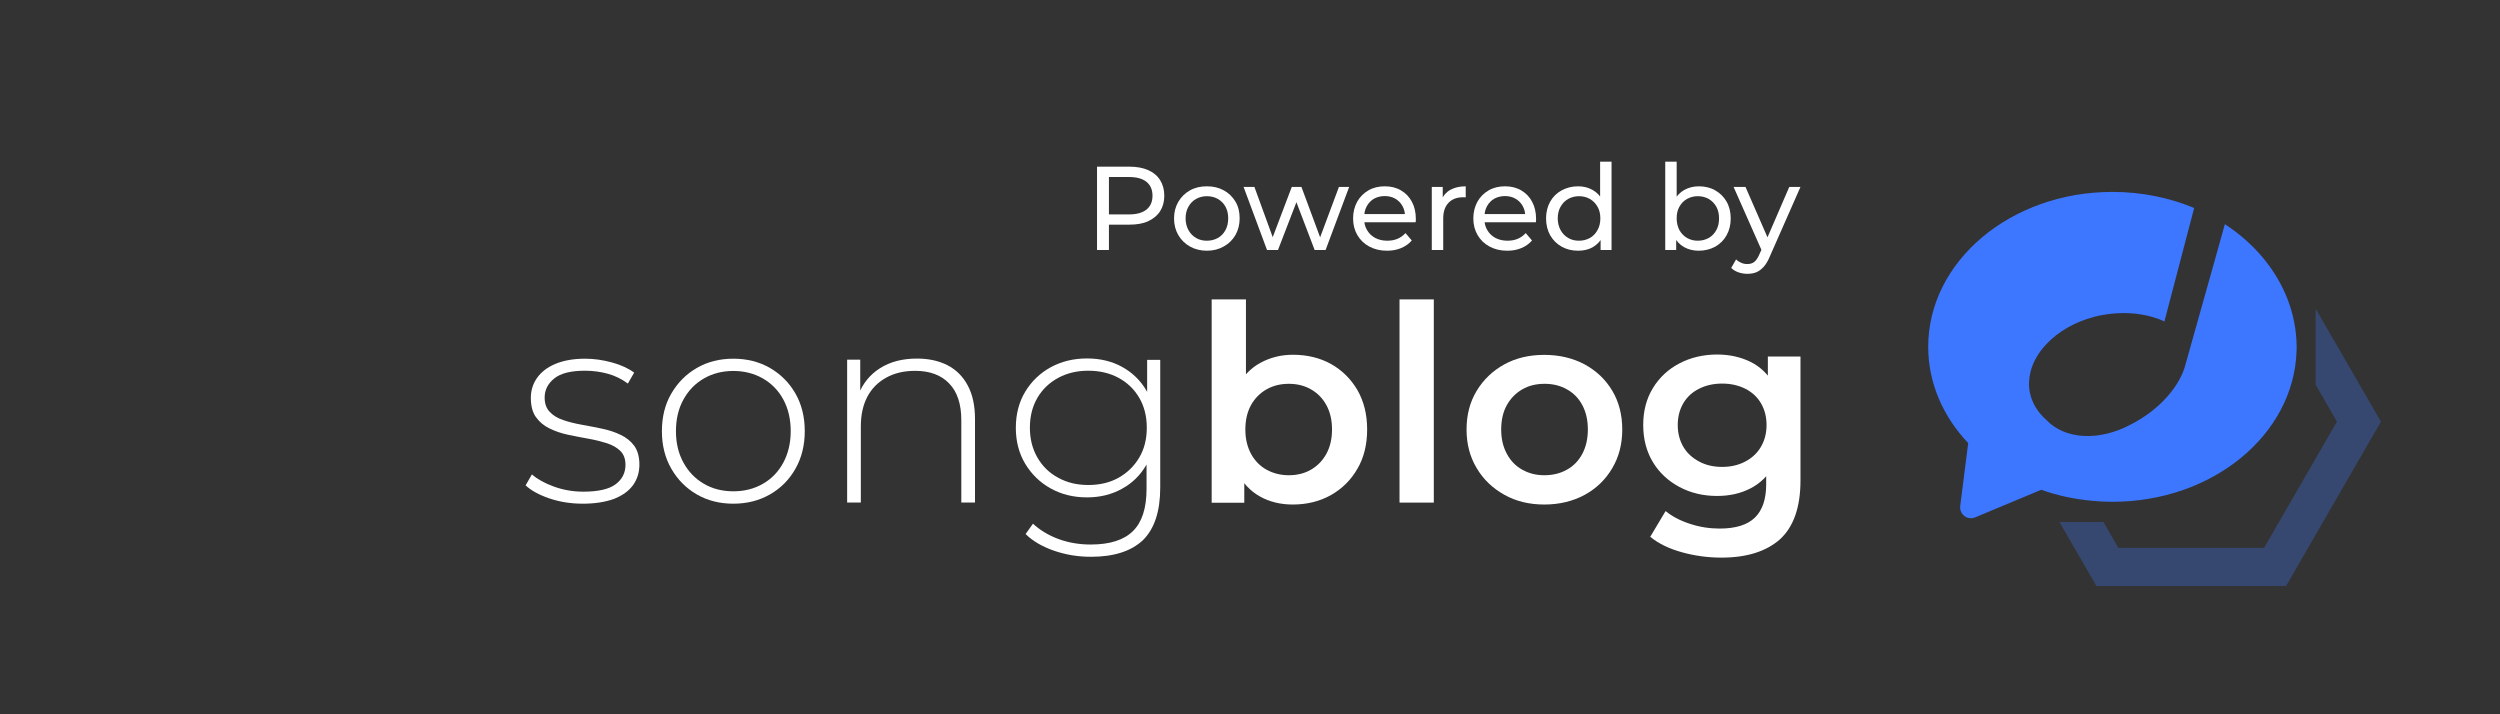 <?xml version="1.0" encoding="utf-8"?>
<!-- Generator: Adobe Illustrator 26.3.1, SVG Export Plug-In . SVG Version: 6.00 Build 0)  -->
<svg version="1.1" id="Layer_1" xmlns="http://www.w3.org/2000/svg" xmlns:xlink="http://www.w3.org/1999/xlink" x="0px" y="0px"
	 viewBox="0 0 210 60" style="enable-background:new 0 0 210 60;" xml:space="preserve">
<rect x="0" y="0" width="210" height="60" fill="#333333" stroke="none"/>
<style type="text/css">
	.st0{opacity:0.3;fill:#3D77FF;enable-background:new    ;}
	.st1{fill:#3D77FF;}
	.st2{fill:#FFFFFF;}
</style>
<g>
	<polygon class="st0" points="196.34,29.08 195.89,28.31 194.51,25.92 194.51,32.32 195.19,33.49 195.19,33.49 196.3,35.42 
		190.18,46.02 186.41,46.02 186.41,46.02 178.86,46.02 178,46.02 177.94,46.02 176.69,43.85 172.99,43.85 176.1,49.23 177.17,49.23 
		178,49.23 192.03,49.23 192.03,49.23 192.86,47.79 196.23,41.95 200,35.42 	"/>
	<path class="st1" d="M190.06,21.62c-0.89-1.06-1.96-2-3.17-2.79c-0.25,0.91-0.52,1.85-0.78,2.79c-0.31,1.1-0.61,2.18-0.9,3.2
		c-0.89,3.17-1.59,5.66-1.59,5.66c0,0.01-0.01,0.02-0.01,0.03c-0.44,1.89-2.21,3.92-4.61,5.14c-2.7,1.45-5.55,1.25-7.08-0.35
		c-0.01,0-0.01-0.01-0.01-0.01c-0.73-0.64-1.24-1.44-1.41-2.37c-0.11-0.57-0.07-1.15,0.07-1.71c0.21-0.83,0.68-1.63,1.35-2.33
		c0.96-1.01,2.34-1.83,3.97-2.26c0.23-0.06,0.47-0.12,0.72-0.16c0.15-0.03,0.3-0.05,0.45-0.07c0.23-0.03,0.46-0.06,0.69-0.07
		c1.43-0.1,2.79,0.13,3.91,0.61c0.05,0.03,0.1,0.05,0.15,0.08l0.57-2.18l0.84-3.2l1.09-4.16c-2.07-0.86-4.4-1.35-6.87-1.35
		c-8.54,0-15.47,5.83-15.47,13.01c0,3.06,1.26,5.87,3.36,8.09l-0.67,5.28c-0.09,0.7,0.61,1.23,1.25,0.96l5.53-2.31l0.02-0.01
		c1.32,0.47,2.73,0.78,4.21,0.92c0.58,0.06,1.18,0.09,1.78,0.09c8.39,0,15.22-5.62,15.46-12.63c0-0.13,0.01-0.25,0.01-0.38
		C192.9,26.33,191.84,23.74,190.06,21.62z"/>
</g>
<g>
	<path class="st2" d="M48.95,42.31c-1,0-1.93-0.15-2.79-0.44s-1.54-0.66-2.01-1.1l0.53-0.92c0.46,0.4,1.07,0.74,1.84,1.02
		S48.11,41.3,49,41.3c1.26,0,2.16-0.21,2.71-0.62s0.83-0.96,0.83-1.63c0-0.49-0.14-0.88-0.42-1.16s-0.66-0.5-1.14-0.66
		c-0.48-0.15-1-0.28-1.56-0.38s-1.13-0.21-1.7-0.33c-0.57-0.12-1.09-0.3-1.56-0.53c-0.48-0.23-0.85-0.55-1.14-0.95
		s-0.43-0.95-0.43-1.62c0-0.61,0.17-1.17,0.51-1.66c0.34-0.49,0.84-0.89,1.52-1.18s1.52-0.45,2.53-0.45c0.75,0,1.51,0.11,2.27,0.32
		c0.76,0.21,1.38,0.5,1.85,0.85l-0.53,0.92c-0.51-0.38-1.07-0.66-1.7-0.83s-1.26-0.25-1.91-0.25c-1.17,0-2.02,0.21-2.56,0.64
		c-0.54,0.43-0.82,0.97-0.82,1.61c0,0.51,0.14,0.91,0.43,1.21c0.28,0.3,0.66,0.53,1.14,0.69c0.47,0.16,1,0.29,1.56,0.39
		c0.57,0.1,1.13,0.21,1.7,0.33s1.09,0.29,1.56,0.52c0.47,0.22,0.85,0.53,1.14,0.92c0.28,0.39,0.43,0.92,0.43,1.58
		c0,0.66-0.18,1.23-0.54,1.73c-0.36,0.49-0.89,0.87-1.6,1.15C50.84,42.17,49.98,42.31,48.95,42.31z"/>
	<path class="st2" d="M61.6,42.31c-1.15,0-2.17-0.26-3.07-0.78s-1.61-1.24-2.14-2.16s-0.79-1.97-0.79-3.15
		c0-1.2,0.26-2.25,0.79-3.16s1.24-1.63,2.14-2.15s1.92-0.78,3.07-0.78s2.18,0.26,3.08,0.78s1.62,1.24,2.14,2.15s0.78,1.97,0.78,3.16
		c0,1.18-0.26,2.23-0.78,3.15c-0.52,0.92-1.23,1.64-2.14,2.16C63.77,42.05,62.75,42.31,61.6,42.31z M61.6,41.27
		c0.92,0,1.75-0.21,2.48-0.63c0.74-0.42,1.31-1.02,1.72-1.78c0.41-0.77,0.62-1.65,0.62-2.64c0-1.01-0.21-1.9-0.62-2.66
		s-0.99-1.35-1.72-1.77c-0.74-0.42-1.56-0.63-2.48-0.63s-1.74,0.21-2.47,0.63c-0.73,0.42-1.3,1.01-1.72,1.77
		c-0.42,0.76-0.63,1.64-0.63,2.66c0,1,0.21,1.88,0.63,2.64c0.42,0.77,1,1.36,1.72,1.78S60.68,41.27,61.6,41.27z"/>
	<path class="st2" d="M77.03,30.12c0.98,0,1.84,0.19,2.56,0.56s1.3,0.94,1.7,1.7c0.41,0.76,0.61,1.7,0.61,2.82v7.01h-1.15v-6.92
		c0-1.35-0.34-2.38-1.02-3.08c-0.68-0.71-1.64-1.06-2.86-1.06c-0.93,0-1.75,0.19-2.44,0.58c-0.69,0.38-1.22,0.92-1.58,1.61
		c-0.36,0.69-0.54,1.52-0.54,2.48v6.39h-1.15v-12h1.1v3.33l-0.16-0.37c0.37-0.95,0.97-1.7,1.82-2.24
		C74.77,30.39,75.8,30.12,77.03,30.12z"/>
	<path class="st2" d="M91.31,41.78c-1.14,0-2.15-0.25-3.05-0.75s-1.61-1.19-2.14-2.07s-0.79-1.89-0.79-3.02
		c0-1.15,0.26-2.16,0.79-3.04c0.53-0.87,1.24-1.56,2.14-2.05s1.91-0.74,3.05-0.74c1.09,0,2.07,0.23,2.93,0.7s1.55,1.13,2.06,2
		c0.51,0.87,0.76,1.91,0.76,3.12c0,1.2-0.25,2.23-0.76,3.11s-1.19,1.55-2.06,2.02C93.38,41.54,92.4,41.78,91.31,41.78z M91.64,46.77
		c-1.09,0-2.12-0.17-3.1-0.51c-0.98-0.34-1.78-0.8-2.39-1.4l0.62-0.87c0.6,0.55,1.31,0.98,2.15,1.29s1.74,0.46,2.7,0.46
		c1.61,0,2.79-0.38,3.55-1.13s1.14-1.93,1.14-3.54v-3.33l0.23-1.79l-0.18-1.79v-3.93h1.1v10.72c0,2.01-0.49,3.48-1.46,4.43
		C95.02,46.3,93.57,46.77,91.64,46.77z M91.41,40.74c0.97,0,1.82-0.2,2.55-0.61s1.31-0.97,1.74-1.7s0.63-1.56,0.63-2.5
		c0-0.95-0.21-1.79-0.63-2.51s-1-1.28-1.74-1.68c-0.74-0.4-1.59-0.6-2.55-0.6c-0.94,0-1.78,0.2-2.52,0.6
		c-0.74,0.4-1.33,0.96-1.75,1.68s-0.63,1.56-0.63,2.51c0,0.94,0.21,1.77,0.63,2.5s1,1.3,1.75,1.7
		C89.63,40.54,90.47,40.74,91.41,40.74z"/>
	<path class="st2" d="M101.78,42.22V25.15h2.88v7.64l-0.23,3.27l0.09,3.27v2.9h-2.74V42.22z M108.59,42.38
		c-1.04,0-1.97-0.23-2.78-0.69s-1.45-1.15-1.92-2.08s-0.7-2.1-0.7-3.53c0-1.44,0.24-2.62,0.72-3.54c0.48-0.92,1.13-1.61,1.96-2.06
		s1.73-0.68,2.73-0.68c1.21,0,2.28,0.26,3.21,0.78s1.66,1.25,2.21,2.18c0.54,0.94,0.82,2.04,0.82,3.31s-0.27,2.38-0.82,3.31
		c-0.54,0.94-1.28,1.67-2.21,2.2C110.87,42.11,109.8,42.38,108.59,42.38z M108.26,39.92c0.69,0,1.31-0.15,1.85-0.46
		c0.54-0.31,0.98-0.75,1.3-1.33s0.48-1.27,0.48-2.05c0-0.8-0.16-1.48-0.48-2.06s-0.76-1.02-1.3-1.32c-0.54-0.31-1.16-0.46-1.85-0.46
		c-0.69,0-1.31,0.15-1.86,0.46c-0.55,0.31-0.99,0.75-1.31,1.32c-0.32,0.58-0.48,1.26-0.48,2.06c0,0.78,0.16,1.46,0.48,2.05
		c0.32,0.58,0.76,1.03,1.31,1.33S107.57,39.92,108.26,39.92z"/>
	<path class="st2" d="M117.56,42.22V25.15h2.88v17.07H117.56z"/>
	<path class="st2" d="M129.72,42.38c-1.26,0-2.38-0.27-3.36-0.82s-1.76-1.29-2.32-2.24c-0.57-0.95-0.85-2.03-0.85-3.24
		c0-1.23,0.28-2.31,0.85-3.25c0.57-0.94,1.34-1.68,2.32-2.22c0.98-0.54,2.1-0.8,3.36-0.8c1.27,0,2.4,0.27,3.39,0.8
		c0.99,0.54,1.76,1.27,2.32,2.21c0.56,0.94,0.84,2.02,0.84,3.27c0,1.21-0.28,2.29-0.84,3.24s-1.33,1.7-2.32,2.24
		C132.13,42.1,131,42.38,129.72,42.38z M129.72,39.92c0.71,0,1.33-0.15,1.89-0.46s0.99-0.75,1.3-1.33s0.47-1.27,0.47-2.05
		c0-0.8-0.16-1.48-0.47-2.06s-0.75-1.02-1.3-1.32c-0.55-0.31-1.17-0.46-1.86-0.46c-0.71,0-1.33,0.15-1.87,0.46
		c-0.54,0.31-0.98,0.75-1.3,1.32s-0.48,1.26-0.48,2.06c0,0.78,0.16,1.46,0.48,2.05s0.75,1.03,1.3,1.33
		C128.42,39.76,129.03,39.92,129.72,39.92z"/>
	<path class="st2" d="M144.24,41.66c-1.17,0-2.22-0.25-3.16-0.75s-1.69-1.19-2.23-2.08s-0.82-1.93-0.82-3.13
		c0-1.18,0.27-2.22,0.82-3.11c0.54-0.89,1.29-1.58,2.23-2.07s2-0.74,3.16-0.74c1.04,0,1.98,0.21,2.81,0.62s1.49,1.06,1.99,1.93
		c0.5,0.87,0.75,1.99,0.75,3.36c0,1.36-0.25,2.49-0.75,3.37c-0.5,0.88-1.16,1.53-1.99,1.96S145.28,41.66,144.24,41.66z M144.6,46.84
		c-1.13,0-2.24-0.15-3.32-0.45s-1.97-0.73-2.66-1.3l1.29-2.16c0.54,0.44,1.21,0.8,2.04,1.07c0.82,0.27,1.65,0.4,2.5,0.4
		c1.35,0,2.34-0.31,2.97-0.93s0.94-1.55,0.94-2.79V38.5l0.23-2.78l-0.09-2.78v-2.99h2.74v10.42c0,2.22-0.57,3.86-1.7,4.91
		C148.39,46.31,146.75,46.84,144.6,46.84z M144.67,39.22c0.72,0,1.36-0.15,1.93-0.45s1.01-0.71,1.32-1.24s0.47-1.14,0.47-1.83
		c0-0.69-0.16-1.3-0.47-1.83c-0.31-0.53-0.75-0.93-1.32-1.22c-0.57-0.28-1.21-0.43-1.93-0.43c-0.72,0-1.37,0.14-1.94,0.43
		c-0.57,0.28-1.02,0.69-1.33,1.22c-0.31,0.53-0.47,1.14-0.47,1.83c0,0.69,0.16,1.3,0.47,1.83s0.76,0.94,1.33,1.24
		C143.3,39.08,143.95,39.22,144.67,39.22z"/>
</g>
<g>
	<path class="st2" d="M92.15,21v-7h2.73c0.61,0,1.14,0.1,1.57,0.29s0.77,0.47,1,0.84s0.35,0.8,0.35,1.31s-0.12,0.94-0.35,1.3
		s-0.57,0.64-1,0.84s-0.96,0.29-1.57,0.29H92.7l0.45-0.47V21H92.15z M93.15,18.51l-0.45-0.5h2.15c0.64,0,1.12-0.14,1.46-0.41
		c0.33-0.27,0.5-0.66,0.5-1.16s-0.17-0.89-0.5-1.16s-0.82-0.41-1.46-0.41H92.7l0.45-0.5V18.51z"/>
	<path class="st2" d="M101.38,21.06c-0.53,0-1.01-0.12-1.42-0.35s-0.74-0.55-0.98-0.96c-0.24-0.41-0.36-0.88-0.36-1.4
		c0-0.53,0.12-0.99,0.36-1.4c0.24-0.41,0.57-0.73,0.98-0.96c0.41-0.23,0.89-0.34,1.42-0.34s1,0.11,1.42,0.34s0.74,0.55,0.98,0.95
		c0.24,0.4,0.35,0.87,0.35,1.4c0,0.53-0.12,0.99-0.35,1.4c-0.24,0.41-0.56,0.73-0.98,0.96C102.38,20.94,101.91,21.06,101.38,21.06z
		 M101.38,20.22c0.34,0,0.65-0.08,0.92-0.23c0.27-0.15,0.48-0.37,0.64-0.66c0.15-0.28,0.23-0.61,0.23-0.99s-0.08-0.71-0.23-0.98
		c-0.15-0.28-0.37-0.49-0.64-0.65c-0.27-0.15-0.58-0.23-0.92-0.23s-0.64,0.08-0.91,0.23c-0.27,0.15-0.48,0.37-0.64,0.65
		c-0.16,0.28-0.24,0.6-0.24,0.98c0,0.37,0.08,0.7,0.24,0.99c0.16,0.29,0.37,0.5,0.64,0.66C100.74,20.15,101.04,20.22,101.38,20.22z"
		/>
	<path class="st2" d="M106.43,21l-1.97-5.3h0.91l1.75,4.8h-0.43l1.82-4.8h0.81l1.78,4.8h-0.42l1.79-4.8h0.86l-1.98,5.3h-0.92
		l-1.67-4.38h0.28L107.35,21H106.43z"/>
	<path class="st2" d="M116.51,21.06c-0.57,0-1.06-0.12-1.49-0.35s-0.76-0.55-1-0.96s-0.36-0.87-0.36-1.4c0-0.53,0.12-0.99,0.34-1.4
		c0.23-0.41,0.55-0.73,0.95-0.96c0.4-0.23,0.86-0.34,1.37-0.34s0.97,0.11,1.36,0.34s0.7,0.54,0.92,0.96
		c0.22,0.41,0.33,0.89,0.33,1.43c0,0.04,0,0.09,0,0.14s-0.01,0.1-0.02,0.15h-4.51v-0.69h4.01l-0.39,0.24
		c0.01-0.34-0.06-0.64-0.21-0.91s-0.35-0.47-0.61-0.62c-0.26-0.15-0.55-0.22-0.89-0.22c-0.33,0-0.63,0.08-0.89,0.22
		c-0.26,0.15-0.46,0.36-0.61,0.63c-0.15,0.27-0.22,0.58-0.22,0.92v0.16c0,0.35,0.08,0.67,0.25,0.94c0.16,0.28,0.39,0.49,0.68,0.65
		c0.29,0.15,0.63,0.23,1.01,0.23c0.31,0,0.6-0.05,0.86-0.16s0.48-0.27,0.67-0.48l0.53,0.62c-0.24,0.28-0.54,0.49-0.9,0.64
		S116.95,21.06,116.51,21.06z"/>
	<path class="st2" d="M120.27,21v-5.3h0.92v1.44l-0.09-0.36c0.15-0.37,0.39-0.65,0.74-0.84c0.35-0.19,0.77-0.29,1.28-0.29v0.93
		c-0.04-0.01-0.08-0.01-0.12-0.01s-0.07,0-0.1,0c-0.51,0-0.92,0.15-1.22,0.46s-0.45,0.75-0.45,1.33V21H120.27z"/>
	<path class="st2" d="M126.61,21.06c-0.57,0-1.06-0.12-1.49-0.35s-0.76-0.55-1-0.96s-0.36-0.87-0.36-1.4c0-0.53,0.12-0.99,0.34-1.4
		c0.23-0.41,0.55-0.73,0.95-0.96c0.4-0.23,0.86-0.34,1.37-0.34s0.97,0.11,1.36,0.34s0.7,0.54,0.92,0.96
		c0.22,0.41,0.33,0.89,0.33,1.43c0,0.04,0,0.09,0,0.14s-0.01,0.1-0.02,0.15h-4.51v-0.69h4.01l-0.39,0.24
		c0.01-0.34-0.06-0.64-0.21-0.91c-0.15-0.27-0.35-0.47-0.61-0.62c-0.26-0.15-0.55-0.22-0.89-0.22c-0.33,0-0.63,0.08-0.89,0.22
		c-0.26,0.15-0.46,0.36-0.61,0.63c-0.15,0.27-0.22,0.58-0.22,0.92v0.16c0,0.35,0.08,0.67,0.25,0.94c0.16,0.28,0.39,0.49,0.68,0.65
		c0.29,0.15,0.63,0.23,1.01,0.23c0.31,0,0.6-0.05,0.86-0.16s0.48-0.27,0.67-0.48l0.53,0.62c-0.24,0.28-0.54,0.49-0.9,0.64
		C127.43,20.99,127.05,21.06,126.61,21.06z"/>
	<path class="st2" d="M132.56,21.06c-0.51,0-0.97-0.11-1.38-0.34s-0.72-0.54-0.96-0.95c-0.23-0.41-0.35-0.88-0.35-1.42
		s0.12-1.01,0.35-1.42c0.23-0.4,0.55-0.72,0.96-0.94s0.86-0.34,1.38-0.34c0.45,0,0.85,0.1,1.21,0.3c0.36,0.2,0.65,0.5,0.87,0.9
		s0.33,0.9,0.33,1.5s-0.11,1.1-0.32,1.5s-0.49,0.7-0.85,0.91C133.44,20.97,133.02,21.06,132.56,21.06z M132.64,20.22
		c0.33,0,0.64-0.08,0.91-0.23c0.27-0.15,0.48-0.37,0.64-0.66c0.16-0.28,0.24-0.61,0.24-0.99s-0.08-0.71-0.24-0.98
		c-0.16-0.28-0.37-0.49-0.64-0.65c-0.27-0.15-0.57-0.23-0.91-0.23s-0.64,0.08-0.91,0.23c-0.27,0.15-0.48,0.37-0.64,0.65
		c-0.16,0.28-0.24,0.6-0.24,0.98c0,0.37,0.08,0.7,0.24,0.99c0.16,0.29,0.37,0.5,0.64,0.66C132,20.15,132.3,20.22,132.64,20.22z
		 M134.45,21v-1.43l0.06-1.23l-0.1-1.23v-3.53h0.96V21H134.45z"/>
	<path class="st2" d="M139.88,21v-7.42h0.96v3.53l-0.1,1.23l0.06,1.23V21H139.88z M142.69,21.06c-0.45,0-0.86-0.1-1.22-0.3
		s-0.65-0.5-0.86-0.91c-0.21-0.4-0.31-0.9-0.31-1.5s0.11-1.1,0.32-1.5c0.22-0.4,0.51-0.7,0.87-0.9s0.77-0.3,1.21-0.3
		c0.52,0,0.98,0.11,1.38,0.34c0.4,0.23,0.72,0.54,0.95,0.94c0.23,0.4,0.35,0.88,0.35,1.42s-0.12,1.01-0.35,1.42
		c-0.23,0.41-0.55,0.72-0.95,0.95C143.67,20.94,143.21,21.06,142.69,21.06z M142.61,20.22c0.34,0,0.65-0.08,0.92-0.23
		s0.48-0.37,0.64-0.66c0.16-0.28,0.23-0.61,0.23-0.99s-0.08-0.71-0.23-0.98c-0.16-0.28-0.37-0.49-0.64-0.65
		c-0.27-0.15-0.57-0.23-0.92-0.23c-0.33,0-0.63,0.08-0.9,0.23c-0.27,0.15-0.48,0.37-0.64,0.65c-0.16,0.28-0.23,0.6-0.23,0.98
		c0,0.37,0.08,0.7,0.23,0.99c0.16,0.28,0.37,0.5,0.64,0.66C141.98,20.14,142.28,20.22,142.61,20.22z"/>
	<path class="st2" d="M146.78,23c-0.25,0-0.5-0.04-0.74-0.12s-0.45-0.21-0.62-0.37l0.41-0.72c0.13,0.13,0.28,0.22,0.44,0.29
		s0.33,0.1,0.51,0.1c0.23,0,0.43-0.06,0.58-0.18s0.3-0.33,0.43-0.64l0.33-0.73l0.1-0.12l2.08-4.81h0.94l-2.57,5.83
		c-0.15,0.37-0.33,0.67-0.52,0.88s-0.4,0.37-0.62,0.46S147.06,23,146.78,23z M148.04,21.17l-2.42-5.47h1l2.06,4.72L148.04,21.17z"/>
</g>
</svg>

